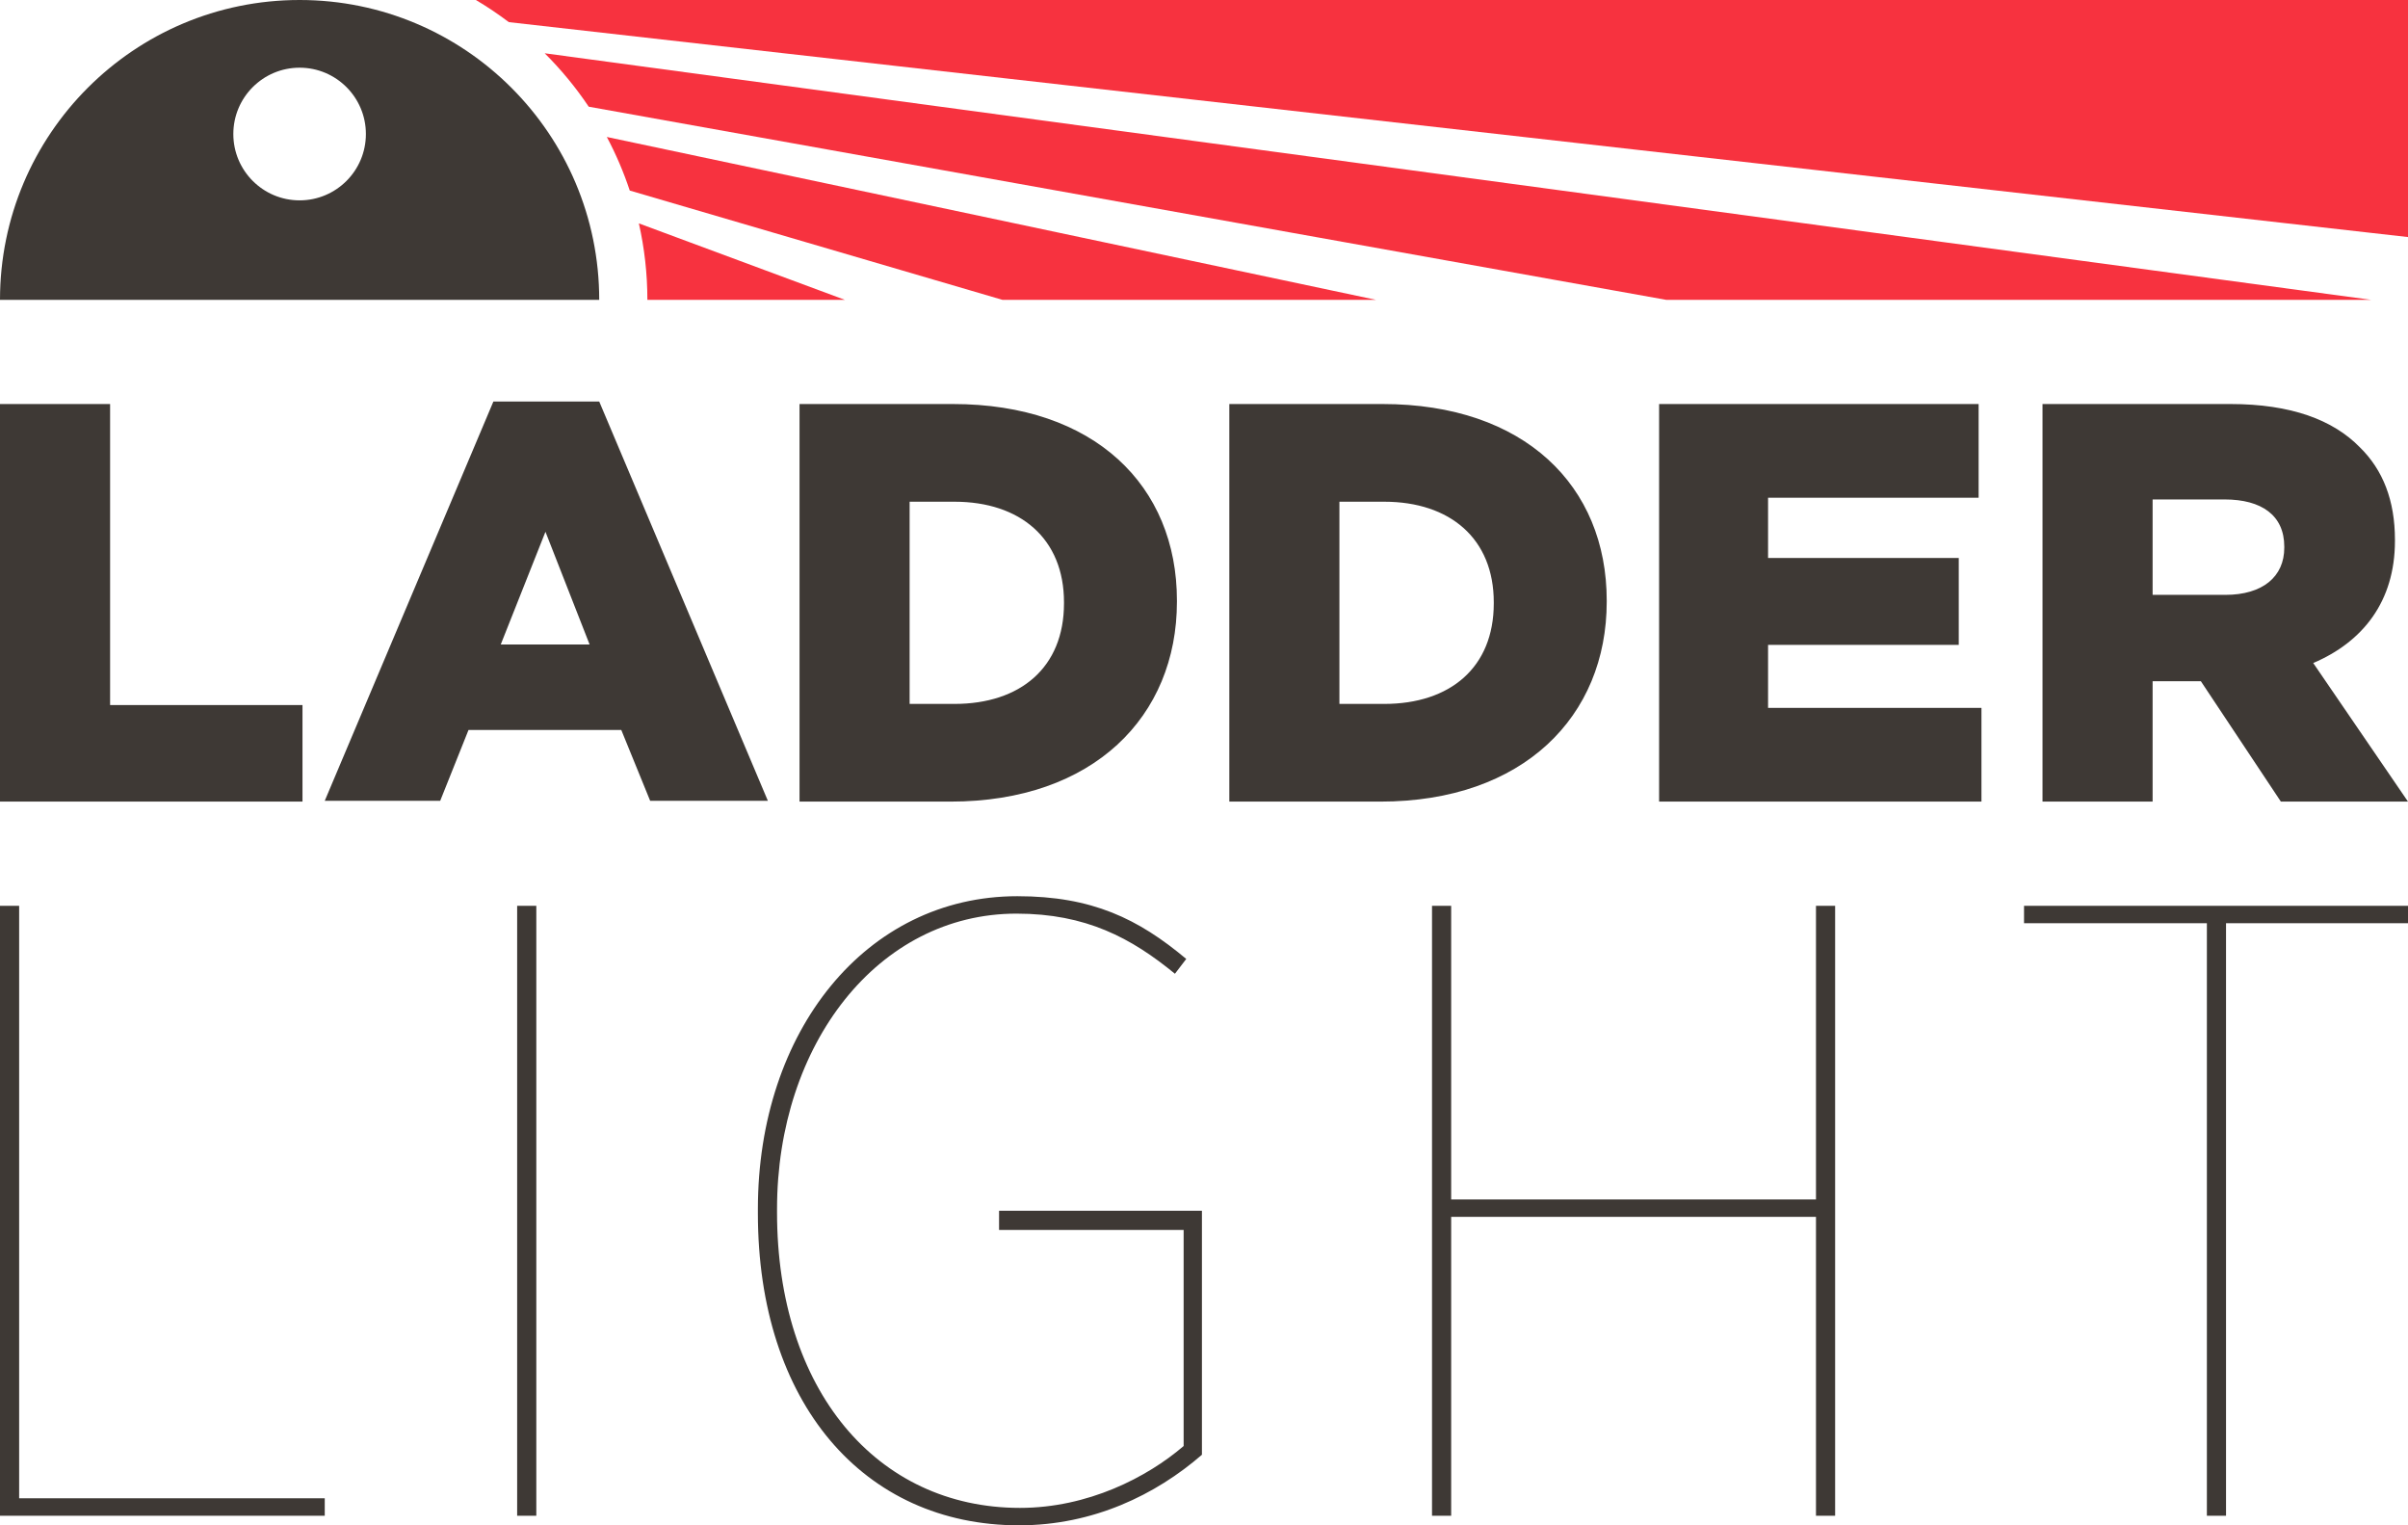 <?xml version="1.0" encoding="utf-8"?>
<!-- Generator: Adobe Illustrator 20.1.0, SVG Export Plug-In . SVG Version: 6.00 Build 0)  -->
<svg version="1.1" id="Layer_1" xmlns="http://www.w3.org/2000/svg" xmlns:xlink="http://www.w3.org/1999/xlink" x="0px" y="0px"
	 viewBox="0 0 600 380" style="enable-background:new 0 0 600 380;" xml:space="preserve">
<style type="text/css">
	.st0{fill:#F7323F;}
	.st1{fill:#3E3935;}
</style>
<g>
	<path class="st0" d="M590.826,74.7H415.164L146.689,26.58c-3.212-4.796-6.892-9.252-10.969-13.309L590.826,74.7z M600,0H118.575
		c2.845,1.682,5.58,3.529,8.206,5.515L600,59.059V0z M156.916,47.47l92.863,27.23h93.081L151.203,34.125
		C153.464,38.376,155.379,42.837,156.916,47.47z M161.307,74.7L161.307,74.7l49.204,0l-51.324-19.048
		C160.568,61.784,161.307,68.156,161.307,74.7z"/>
	<path class="st1" d="M122.939,100.028h26.369l42.02,99.472h-29.329l-7.191-17.637h-38.072l-7.05,17.637H80.919L122.939,100.028z
		 M146.91,160.559l-10.999-28.079l-11.14,28.079H146.91z M0,100.655h27.433v74.994H75.37v24.054H0V100.655z M199.218,100.655h38.18
		c35.352,0,55.857,20.376,55.857,48.958v0.284c0,28.581-20.787,49.806-56.422,49.806h-37.614V100.655z M237.822,175.365
		c16.404,0,27.292-9.056,27.292-25.044v-0.284c0-15.847-10.888-25.044-27.292-25.044h-11.171v50.372H237.822z M306.308,100.655
		h38.181c35.353,0,55.857,20.376,55.857,48.958v0.284c0,28.581-20.788,49.806-56.422,49.806h-37.615V100.655z M344.912,175.365
		c16.404,0,27.292-9.056,27.292-25.044v-0.284c0-15.847-10.888-25.044-27.292-25.044h-11.171v50.372H344.912z M413.398,100.655
		h79.614v23.347h-52.464v15h47.514v21.649h-47.514v15.706h53.17v23.346h-80.32V100.655z M508.932,100.655h46.807
		c15.131,0,25.594,3.961,32.24,10.754c5.799,5.66,8.768,13.301,8.768,23.064v0.284c0,15.14-8.061,25.186-20.362,30.421L600,199.703
		h-31.676l-19.939-29.997h-12.02v29.997h-27.434V100.655z M554.466,148.198c9.334,0,14.707-4.527,14.707-11.743v-0.284
		c0-7.782-5.657-11.743-14.849-11.743h-17.958v23.77H554.466z M0,225.657h4.772V373.27h76.146v4.342H0V225.657z M128.859,225.657
		h4.774v151.955h-4.774V225.657z M188.842,302.285V301.2c0-44.284,26.901-77.931,64.649-77.931c18.657,0,30.155,5.643,42.087,15.63
		l-2.821,3.69c-10.848-8.9-22.129-14.978-39.484-14.978c-34.494,0-59.66,32.561-59.66,73.589v0.869
		c0,44.067,24.732,73.589,60.527,73.589c16.922,0,31.674-7.598,40.786-15.413V306.41h-45.991v-4.775h50.548v60.782
		C287.985,372.402,272.365,380,253.925,380C215.092,380,188.842,349.392,188.842,302.285z M356.815,225.657h4.772v73.155h90.899
		v-73.155h4.772v151.955h-4.772v-74.458h-90.899v74.458h-4.772V225.657z M549.886,229.999h-45.558v-4.342H600v4.342h-45.341v147.613
		h-4.772V229.999z M149.307,74.7H0C0,33.444,33.424,0,74.654,0S149.307,33.444,149.307,74.7z M74.654,16.864
		c-9.121,0-16.515,7.399-16.515,16.525s7.394,16.525,16.515,16.525s16.515-7.399,16.515-16.525S83.775,16.864,74.654,16.864z"/>
</g>
</svg>
